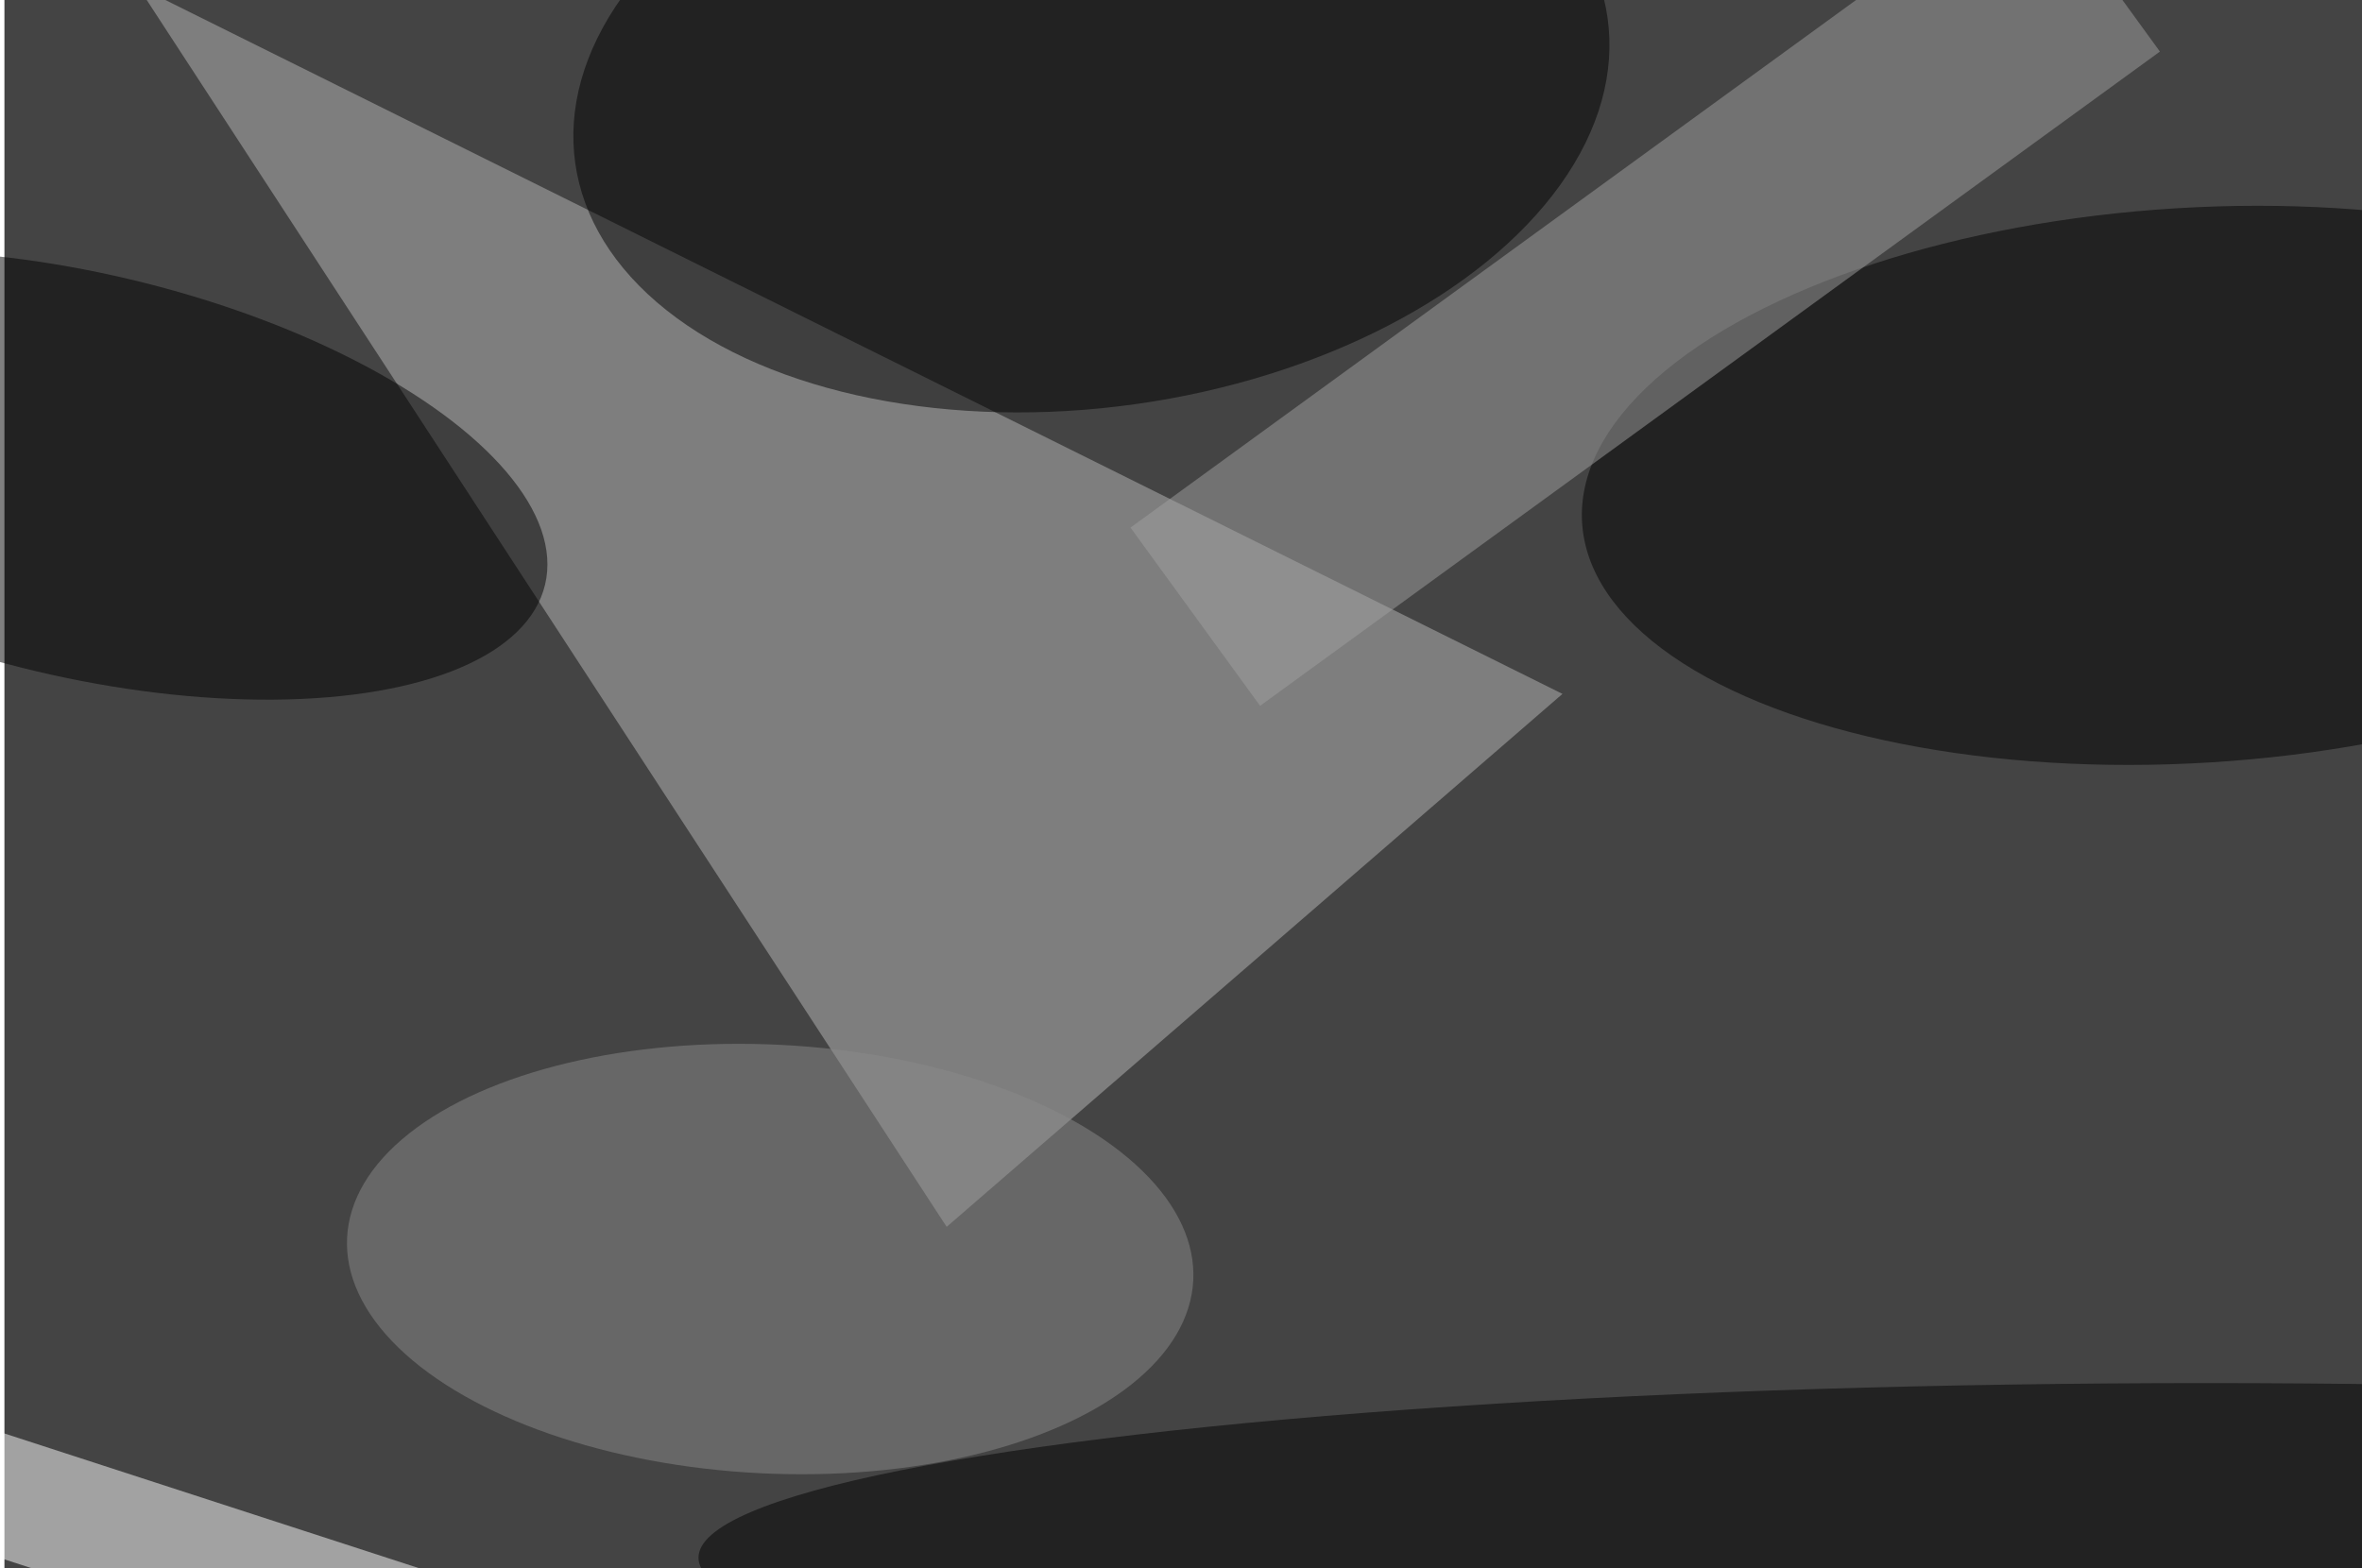 <svg xmlns="http://www.w3.org/2000/svg" width="2000" height="1328" viewBox="0 0 2000 1333"><filter id="a"><feGaussianBlur stdDeviation="55"/></filter><rect width="100%" height="100%" fill="#444"/><g filter="url(#a)"><g transform="translate(4 4) scale(7.812)" fill-opacity=".5"><path fill="#b8b8b8" d="M102 133l67-58L14-2z"/><ellipse rx="1" ry="1" transform="rotate(82 53.5 72.4) scale(34.458 56.711)"/><ellipse rx="1" ry="1" transform="rotate(-93.5 143.4 -85.6) scale(30.207 66.585)"/><path fill="#fff" d="M-6 153.7l56 18.2-4 12.4-56-18.2z"/><ellipse rx="1" ry="1" transform="matrix(50.312 11.894 -5.045 21.339 8 51.2)"/><ellipse fill="#8b8b8b" rx="1" ry="1" transform="matrix(1.181 -23.305 46.03 2.332 82.8 136.5)"/><path fill="#a0a0a0" d="M122 56.9l97.9-71.2L234 5.1l-97.9 71.2z"/><ellipse cx="239" cy="169" rx="164" ry="19"/></g></g></svg>
